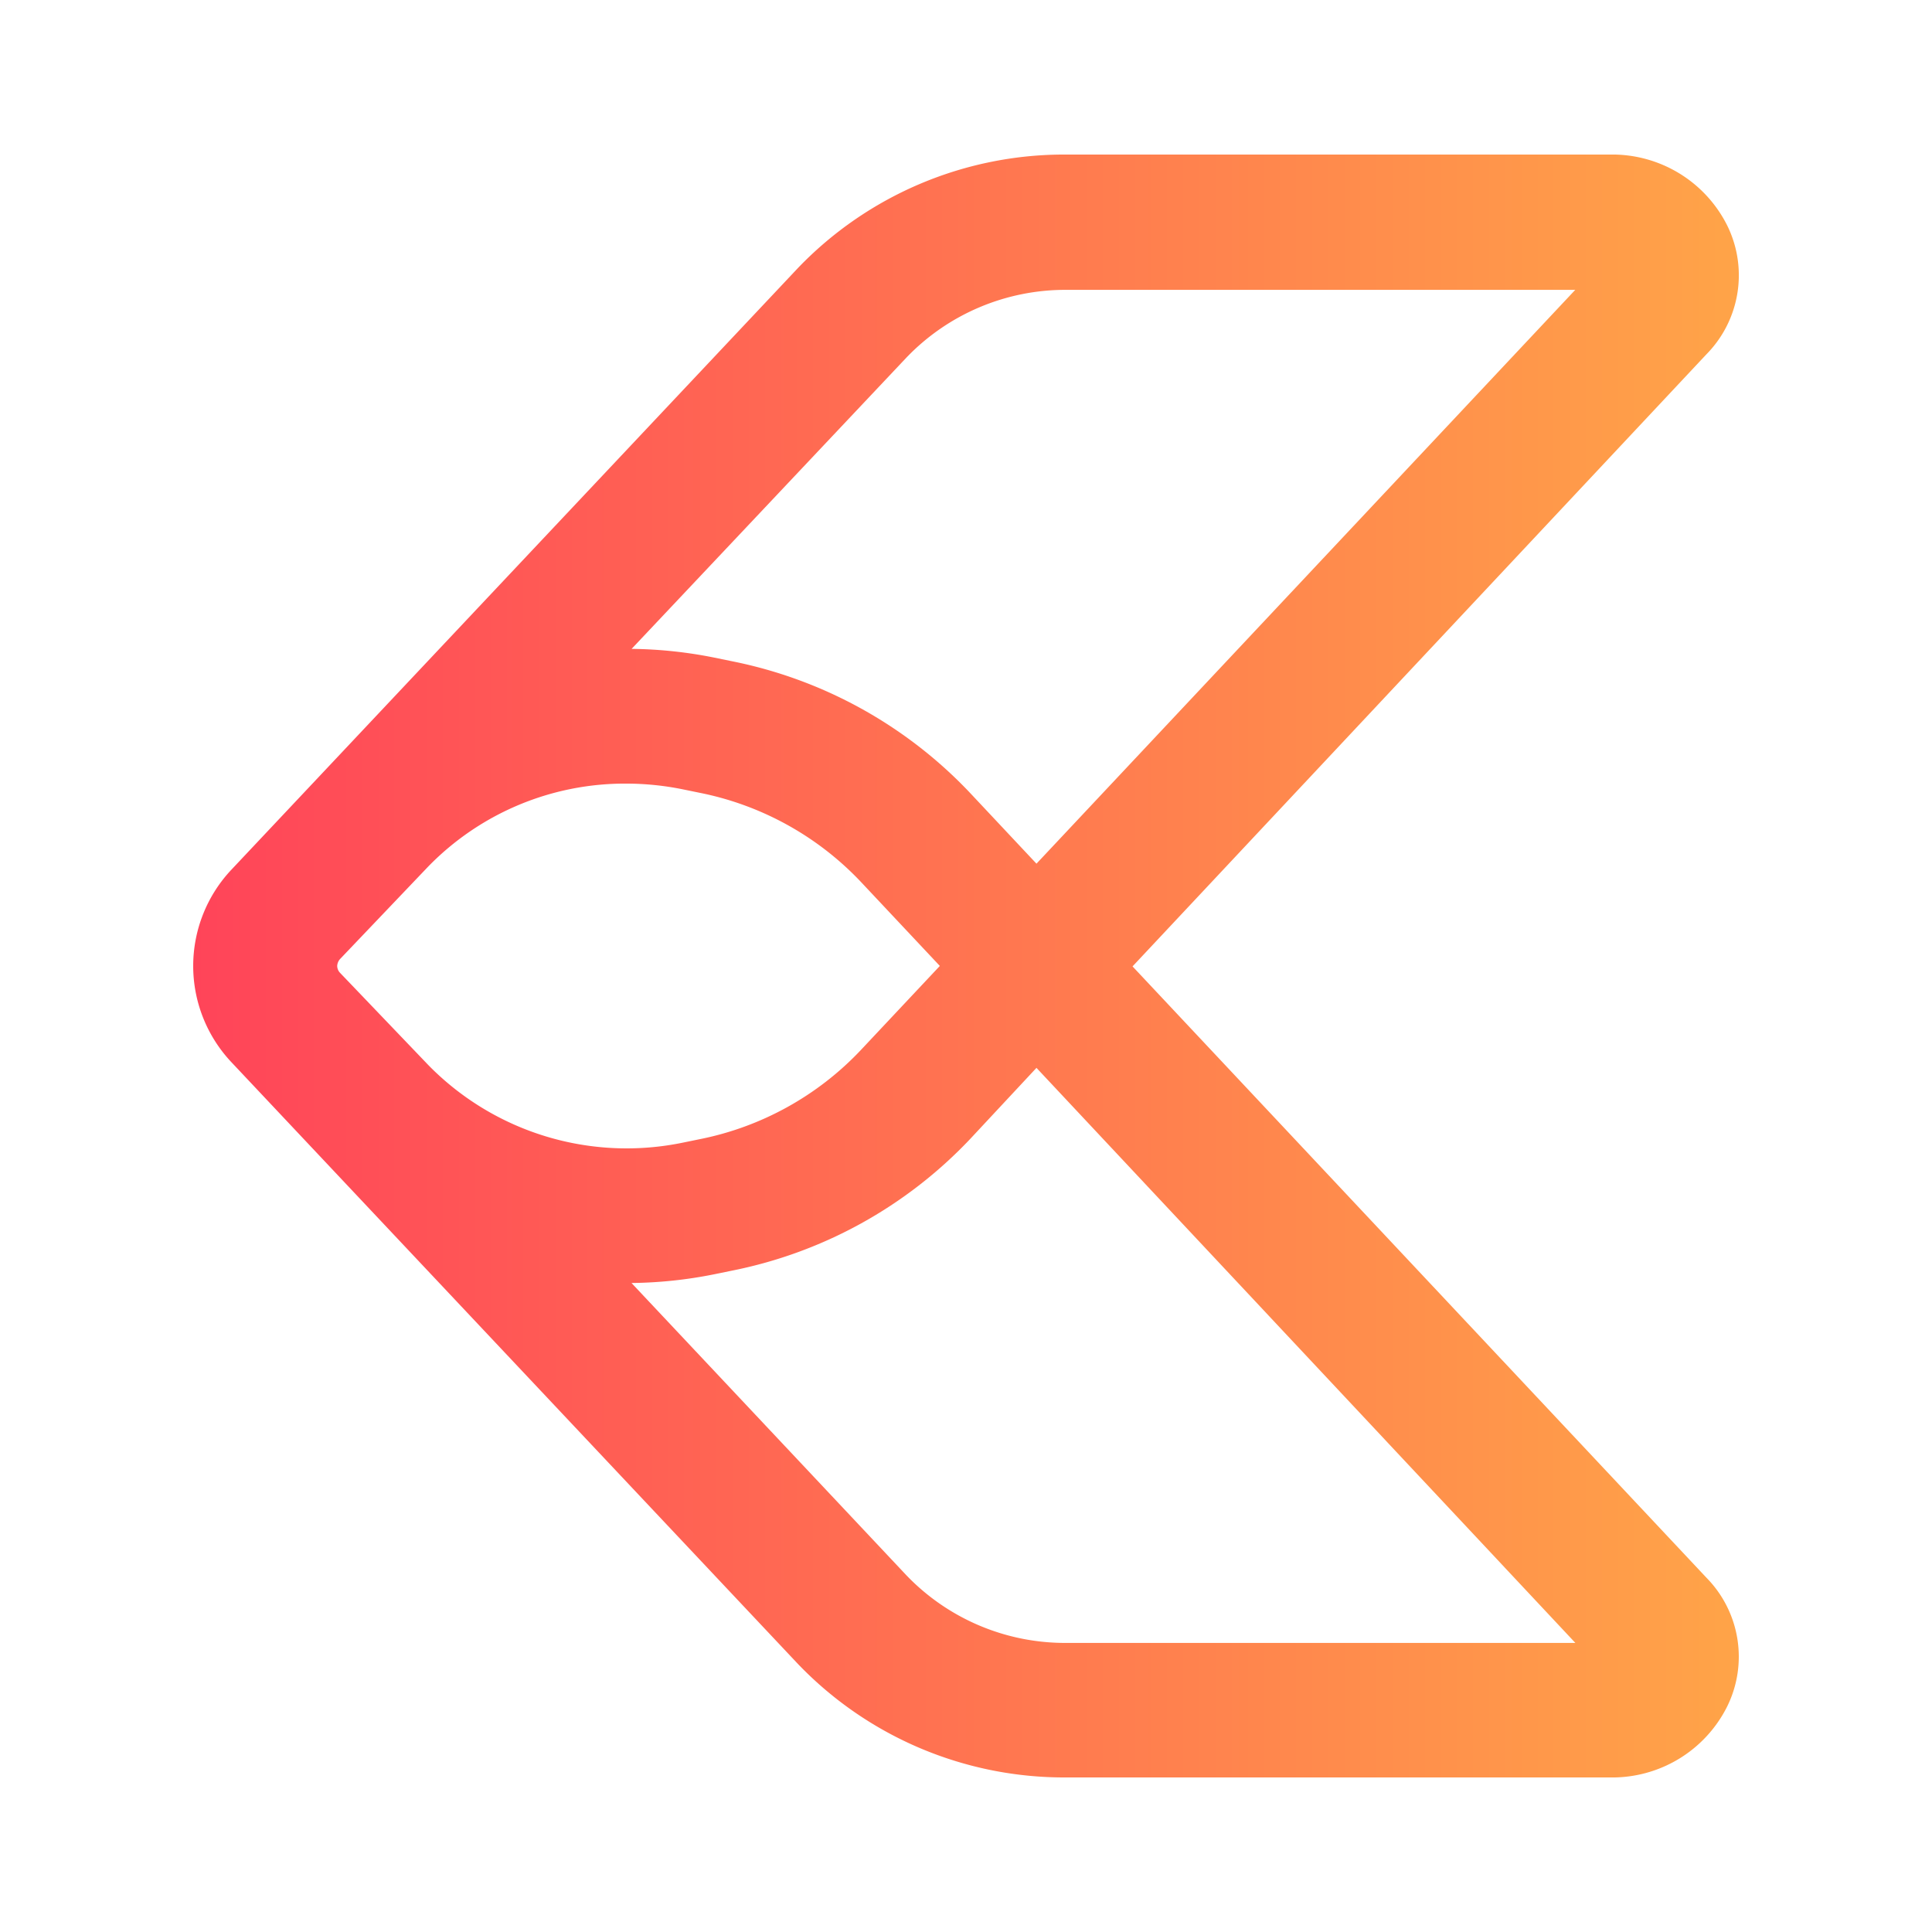 <svg xmlns="http://www.w3.org/2000/svg" width="250" height="250" fill="none"><g clip-path="url(#a)"><path fill="url(#b)" d="m146.55 125.051 74.282-79.226a14.574 14.574 0 0 0 3.992-7.925c.475-2.99.004-6.054-1.345-8.766a16.604 16.604 0 0 0-6.275-6.758A16.66 16.66 0 0 0 208.283 20h-70.201a47.791 47.791 0 0 0-18.941 3.754 47.698 47.698 0 0 0-15.896 10.938L30.016 112.46A18.174 18.174 0 0 0 25 124.993c0 4.664 1.796 9.151 5.017 12.533l73.229 77.781a47.697 47.697 0 0 0 15.863 10.925A47.8 47.8 0 0 0 138.009 230h70.274a16.647 16.647 0 0 0 8.925-2.38 16.594 16.594 0 0 0 6.271-6.768 14.565 14.565 0 0 0-2.647-16.677l-74.282-79.124ZM117.3 46.263a28.452 28.452 0 0 1 9.458-6.508 28.516 28.516 0 0 1 11.266-2.247h65.813l-69.718 74.251-8.585-9.148a58.042 58.042 0 0 0-30.933-17.07l-2.135-.439a57.166 57.166 0 0 0-10.735-1.138L117.3 46.263ZM55.464 137.86l-11.451-11.964a1.326 1.326 0 0 1-.38-.904c.018-.337.152-.656.38-.905l11.393-11.95a35.484 35.484 0 0 1 11.727-7.983 35.551 35.551 0 0 1 13.925-2.755 36.88 36.88 0 0 1 7.313.744l2.135.438a39.263 39.263 0 0 1 20.871 11.512l10.237 10.899-10.237 10.899a39.183 39.183 0 0 1-20.87 11.526l-2.136.438a35.966 35.966 0 0 1-17.732-.806 35.894 35.894 0 0 1-15.175-9.189Zm82.545 74.733a28.475 28.475 0 0 1-11.268-2.244 28.422 28.422 0 0 1-9.456-6.511l-35.568-37.818a57.17 57.17 0 0 0 10.75-1.138l2.134-.438a58.011 58.011 0 0 0 30.933-17.056l8.585-9.207 69.733 74.412h-65.843Z"/></g><defs><linearGradient id="b" x1="225" x2="25" y1="124.993" y2="124.993" gradientUnits="userSpaceOnUse"><stop stop-color="#FFA448"/><stop offset="1" stop-color="#FF4459"/></linearGradient><clipPath id="a"><path fill="#fff" d="M25 20h200v210H25z"/></clipPath></defs></svg>